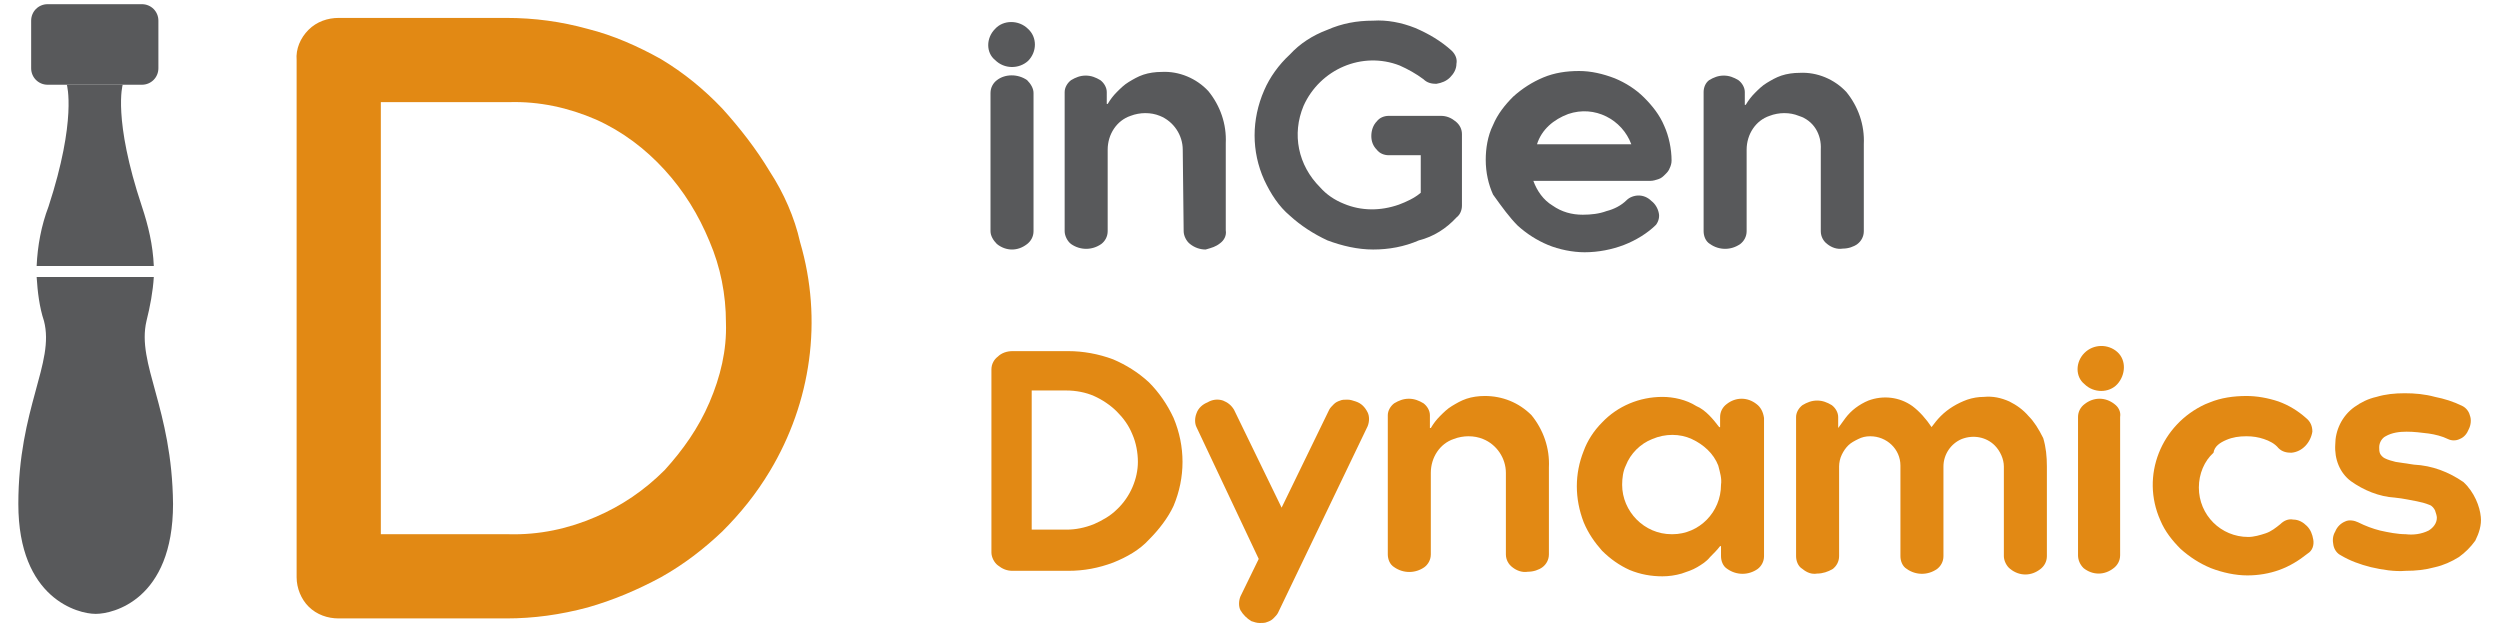 <?xml version="1.0" encoding="utf-8"?>
<!-- Generator: Adobe Illustrator 19.0.0, SVG Export Plug-In . SVG Version: 6.00 Build 0)  -->
<svg version="1.1" id="Layer_1" xmlns="http://www.w3.org/2000/svg" xmlns:xlink="http://www.w3.org/1999/xlink" x="0px" y="0px"
	 viewBox="-168 362.5 273.1 68.5" style="enable-background:new -168 362.5 273.1 68.5;" xml:space="preserve">
<style type="text/css">
	.st0{fill:none;}
	.st1{fill:#58595B;}
	.st2{fill:#E28914;}
</style>
<g id="Group_5085_1_" transform="translate(69.203 -270.443)">
	<path id="Path_1611_1_" class="st0" d="M-65.9,645.4c-1.6,0.5-2.9,1.8-3.3,3.3H-59C-60,646-63.1,644.4-65.9,645.4L-65.9,645.4z"/>
	<path id="Path_1612_1_" class="st0" d="M-115.2,677.9c-0.7-0.7-1.6-1.3-2.5-1.7c-1-0.4-2-0.6-3-0.6h-3.8v15.2h3.8
		c1,0,2.1-0.2,3-0.6s1.8-0.9,2.5-1.6c1.5-1.4,2.3-3.3,2.3-5.3c0-1-0.2-2-0.6-3C-113.9,679.4-114.4,678.6-115.2,677.9z"/>
	<path id="Path_1614_1_" class="st0" d="M-52.4,681c-1.4-0.6-3-0.6-4.3,0c-1.3,0.6-2.4,1.6-2.9,2.9c-0.3,0.7-0.4,1.4-0.4,2.1
		c0,3,2.4,5.4,5.4,5.4l0,0l0,0c3,0,5.4-2.4,5.4-5.3v-0.1l0,0c0-0.7-0.1-1.5-0.4-2.1C-50.1,682.6-51.2,681.5-52.4,681z"/>
	<path id="Path_1615_1_" class="st1" d="M-124.9,639.6c1-1,1-2.6,0-3.5c-1-1-2.7-1-3.6,0c-1,1-1,2.6,0,3.4l0,0
		C-127.5,640.5-125.9,640.5-124.9,639.6z"/>
	<path id="Path_1616_1_" class="st1" d="M-128.3,641.7c-0.4,0.3-0.7,0.8-0.7,1.4v15.1c0,0.5,0.3,1,0.7,1.4c1,0.8,2.3,0.8,3.3,0
		c0.4-0.3,0.7-0.8,0.7-1.4v-15.1c0-0.5-0.3-1-0.7-1.4C-126,641-127.4,641-128.3,641.7z"/>
	<path id="Path_1617_1_" class="st1" d="M-103.9,659.5c0.4-0.3,0.7-0.8,0.6-1.4v-9.5c0.1-2.1-0.6-4.1-1.9-5.7
		c-1.3-1.4-3.2-2.2-5.1-2.1c-0.7,0-1.4,0.1-2,0.3c-0.6,0.2-1.1,0.5-1.6,0.8c-0.5,0.3-0.9,0.7-1.3,1.1c-0.4,0.4-0.7,0.8-1,1.3h-0.1
		V643c0-0.5-0.3-1-0.7-1.3c-0.5-0.3-1-0.5-1.6-0.5c-0.6,0-1.1,0.2-1.6,0.5c-0.4,0.3-0.7,0.8-0.7,1.3v15.2c0,0.5,0.3,1.1,0.7,1.4
		c1,0.7,2.3,0.7,3.3,0c0.4-0.3,0.7-0.8,0.7-1.4v-8.9c0-1.7,1-3.2,2.5-3.7c0.5-0.2,1.1-0.3,1.6-0.3c0.6,0,1.1,0.1,1.6,0.3
		c1.5,0.6,2.5,2.1,2.5,3.7l0.1,8.9c0,0.5,0.3,1.1,0.7,1.4c0.5,0.4,1.1,0.6,1.7,0.6C-104.8,660-104.4,659.9-103.9,659.5z"/>
	<path id="Path_1618_1_" class="st1" d="M-78.1,656.7c0.4-0.3,0.6-0.8,0.6-1.3v-7.8c0-0.5-0.2-1-0.7-1.4c-0.5-0.4-1-0.6-1.6-0.6
		h-5.7c-0.5,0-1,0.2-1.3,0.6c-0.4,0.4-0.6,1-0.6,1.6s0.2,1.1,0.6,1.5c0.3,0.4,0.8,0.6,1.3,0.6h3.5v4.1c-0.7,0.6-1.6,1-2.4,1.3
		c-2,0.7-4.1,0.7-6-0.1c-1-0.4-1.9-1-2.6-1.8c-2.4-2.4-3.1-5.8-1.8-8.9c1.8-4,6.4-6,10.5-4.4c0.9,0.4,1.8,0.9,2.6,1.5
		c0.4,0.4,0.9,0.5,1.4,0.5c0.6-0.1,1.1-0.3,1.5-0.7c0.4-0.4,0.7-0.9,0.7-1.5c0.1-0.5-0.1-1-0.5-1.4c-1.2-1.1-2.6-1.9-4-2.5
		c-1.5-0.6-3.1-0.9-4.6-0.8c-1.8,0-3.4,0.3-5,1c-1.6,0.6-3,1.5-4.1,2.7c-1.2,1.1-2.2,2.5-2.8,3.9c-1.4,3.2-1.4,6.7,0,9.8
		c0.7,1.5,1.6,2.9,2.8,3.9c1.2,1.1,2.6,2,4.1,2.7c1.6,0.6,3.3,1,5,1s3.4-0.3,5-1C-80.6,658.8-79.2,657.9-78.1,656.7z"/>
	<path id="Path_1619_1_" class="st1" d="M-71.4,657.6c1,0.9,2.1,1.6,3.3,2.1s2.7,0.8,4,0.8c1.5,0,3-0.3,4.3-0.8
		c1.3-0.5,2.6-1.3,3.5-2.2c0.3-0.4,0.4-0.9,0.3-1.3c-0.1-0.5-0.4-1-0.8-1.3c-0.4-0.4-0.9-0.6-1.4-0.6s-1,0.2-1.3,0.5
		c-0.6,0.6-1.4,1-2.2,1.2c-0.8,0.3-1.7,0.4-2.6,0.4c-1.2,0-2.3-0.3-3.3-1c-1-0.6-1.7-1.6-2.1-2.7h12.8c0.3,0,0.6-0.1,0.9-0.2
		s0.5-0.3,0.7-0.5c0.2-0.2,0.4-0.4,0.5-0.7c0.1-0.2,0.2-0.5,0.2-0.8c0-1.3-0.3-2.7-0.8-3.8c-0.5-1.2-1.3-2.2-2.2-3.1
		c-0.9-0.9-2-1.6-3.2-2.1c-1.3-0.5-2.6-0.8-3.9-0.8c-1.4,0-2.7,0.2-3.9,0.7c-1.2,0.5-2.3,1.2-3.3,2.1c-0.9,0.9-1.7,1.9-2.2,3.1
		c-0.6,1.2-0.8,2.6-0.8,3.8c0,1.4,0.3,2.7,0.8,3.8C-73.1,655.6-72.3,656.7-71.4,657.6z M-65.9,645.4c2.9-1,5.9,0.6,6.9,3.3h-10.3
		C-68.8,647.1-67.5,646-65.9,645.4L-65.9,645.4z"/>
	<path id="Path_1620_1_" class="st1" d="M-38.3,649.3v8.9c0,0.6,0.3,1.1,0.7,1.4c0.5,0.4,1.1,0.6,1.7,0.5c0.6,0,1.2-0.2,1.6-0.5
		c0.4-0.3,0.7-0.8,0.7-1.4v-9.5c0.1-2.1-0.6-4.1-1.9-5.7c-1.3-1.4-3.2-2.2-5.1-2.1c-0.7,0-1.4,0.1-2,0.3c-0.6,0.2-1.1,0.5-1.6,0.8
		s-0.9,0.7-1.3,1.1c-0.4,0.4-0.7,0.8-1,1.3h-0.1V643c0-0.5-0.3-1-0.7-1.3c-0.5-0.3-1-0.5-1.6-0.5s-1.1,0.2-1.6,0.5
		c-0.4,0.3-0.6,0.8-0.6,1.3v15.2c0,0.5,0.2,1.1,0.7,1.4c1,0.7,2.3,0.7,3.3,0c0.4-0.3,0.7-0.8,0.7-1.4v-8.9c0-1.7,1-3.2,2.5-3.7
		c0.5-0.2,1.1-0.3,1.6-0.3c0.6,0,1.1,0.1,1.6,0.3C-39.1,646.1-38.2,647.6-38.3,649.3z"/>
	<path id="Path_1621_1_" class="st2" d="M-111.7,674.7c-1.2-1.1-2.5-1.9-3.9-2.5c-1.6-0.6-3.3-0.9-4.9-0.9h-6.1
		c-0.6,0-1.2,0.2-1.6,0.6c-0.4,0.3-0.7,0.8-0.7,1.4v20c0,0.5,0.3,1.1,0.7,1.4c0.5,0.4,1,0.6,1.6,0.6h6.1c1.7,0,3.3-0.3,4.9-0.9
		c1.5-0.6,2.9-1.4,3.9-2.5c1.1-1.1,2.1-2.4,2.7-3.7c1.3-3.1,1.3-6.5,0-9.6C-109.7,677.1-110.6,675.8-111.7,674.7z M-115.2,688.6
		c-0.7,0.7-1.6,1.2-2.5,1.6c-1,0.4-2,0.6-3,0.6h-3.8v-15.2h3.8c1,0,2.1,0.2,3,0.6s1.8,1,2.5,1.7c0.7,0.7,1.3,1.5,1.7,2.5
		c0.4,0.9,0.6,2,0.6,3C-112.9,685.2-113.7,687.2-115.2,688.6L-115.2,688.6z"/>
	<path id="Path_1622_1_" class="st2" d="M-89.1,676.8c-0.3-0.1-0.6-0.2-0.9-0.2s-0.6,0-0.8,0.1c-0.3,0.1-0.5,0.2-0.7,0.4
		c-0.2,0.2-0.4,0.4-0.5,0.6l-5.2,10.7l-5.2-10.7c-0.3-0.5-0.7-0.8-1.2-1c-0.6-0.2-1.2-0.1-1.7,0.2c-0.5,0.2-1,0.6-1.2,1.2
		c-0.2,0.5-0.2,1.1,0,1.5l6.8,14.4l-2,4.1c-0.2,0.5-0.2,1.1,0,1.5c0.3,0.5,0.7,0.9,1.2,1.2c0.3,0.1,0.6,0.2,0.9,0.2s0.6,0,0.8-0.1
		c0.3-0.1,0.5-0.2,0.7-0.4c0.2-0.2,0.4-0.4,0.5-0.6l9.8-20.4c0.2-0.5,0.2-1.1,0-1.5C-88.1,677.4-88.5,677-89.1,676.8z"/>
	<path id="Path_1623_1_" class="st2" d="M-75,676.2c-0.7,0-1.4,0.1-2,0.3c-0.6,0.2-1.1,0.5-1.6,0.8s-0.9,0.7-1.3,1.1
		c-0.4,0.4-0.7,0.8-1,1.3h-0.1v-1.4c0-0.5-0.3-1-0.7-1.3c-0.5-0.3-1-0.5-1.6-0.5c-0.6,0-1.1,0.2-1.6,0.5c-0.4,0.3-0.7,0.8-0.7,1.3
		v15.2c0,0.5,0.2,1.1,0.7,1.4c1,0.7,2.3,0.7,3.3,0c0.4-0.3,0.7-0.8,0.7-1.4v-8.9c0-1.7,1-3.2,2.5-3.7c0.5-0.2,1.1-0.3,1.6-0.3
		c0.6,0,1.1,0.1,1.6,0.3c1.5,0.6,2.5,2.1,2.5,3.7v8.9c0,0.6,0.3,1.1,0.7,1.4c0.5,0.4,1.1,0.6,1.7,0.5c0.6,0,1.2-0.2,1.6-0.5
		c0.4-0.3,0.7-0.8,0.7-1.4V684c0.1-2.1-0.6-4.1-1.9-5.7C-71.3,676.9-73.1,676.2-75,676.2z"/>
	<path id="Path_1624_1_" class="st2" d="M-45.3,677.1c-1-0.8-2.3-0.8-3.3,0c-0.4,0.3-0.7,0.8-0.7,1.4v1.1h-0.1
		c-0.3-0.4-0.7-0.9-1.1-1.3c-0.4-0.4-0.9-0.8-1.4-1c-1.1-0.7-2.5-1-3.7-1c-2.5,0-4.9,1-6.6,2.8c-0.9,0.9-1.6,2-2,3.1
		c-1,2.5-1,5.2,0,7.8c0.5,1.2,1.2,2.2,2,3.1c0.9,0.9,1.9,1.6,3,2.1c1.2,0.5,2.4,0.7,3.6,0.7c0.7,0,1.4-0.1,2.1-0.3
		c0.6-0.2,1.2-0.4,1.7-0.7c0.5-0.3,1-0.6,1.4-1.1c0.4-0.4,0.8-0.8,1.1-1.2h0.1v1.1c0,0.5,0.2,1.1,0.7,1.4c1,0.7,2.3,0.7,3.3,0
		c0.4-0.3,0.7-0.8,0.7-1.4v-15.1C-44.6,677.9-44.9,677.4-45.3,677.1z M-49.2,685.9c0,3-2.4,5.4-5.3,5.4h-0.1l0,0
		c-3,0-5.4-2.5-5.4-5.4l0,0c0-0.7,0.1-1.5,0.4-2.1c0.5-1.3,1.6-2.4,2.9-2.9c1.4-0.6,3-0.6,4.3,0c1.3,0.6,2.4,1.6,2.9,2.9
		C-49.3,684.6-49.1,685.2-49.2,685.9L-49.2,685.9z"/>
	<path id="Path_1625_1_" class="st2" d="M-15.6,678.4c-0.6-0.7-1.3-1.2-2.1-1.6c-0.9-0.4-1.8-0.6-2.8-0.5c-0.6,0-1.2,0.1-1.8,0.3
		c-1.1,0.4-2.1,1-2.9,1.8c-0.4,0.4-0.7,0.8-1,1.2c-0.6-0.9-1.3-1.7-2.1-2.3c-1.4-1-3.2-1.2-4.8-0.6c-0.5,0.2-1,0.5-1.4,0.8
		c-0.4,0.3-0.8,0.7-1.1,1.1c-0.3,0.4-0.5,0.7-0.8,1.1h0v-1.2c0-0.5-0.3-1-0.7-1.3c-0.5-0.3-1-0.5-1.6-0.5c-0.6,0-1.1,0.2-1.6,0.5
		c-0.4,0.3-0.7,0.8-0.7,1.3v15.2c0,0.5,0.2,1.1,0.7,1.4c0.5,0.4,1,0.6,1.6,0.5c0.6,0,1.2-0.2,1.7-0.5c0.4-0.3,0.7-0.8,0.7-1.4v-9.8
		c0-0.4,0.1-0.9,0.3-1.3c0.2-0.4,0.4-0.7,0.7-1c0.3-0.3,0.7-0.5,1.1-0.7c0.4-0.2,0.8-0.3,1.3-0.3c1.8,0,3.3,1.4,3.3,3.2v0.1v9.8
		c0,0.5,0.2,1.1,0.7,1.4c1,0.7,2.3,0.7,3.3,0c0.4-0.3,0.7-0.8,0.7-1.4v-9.8c0-1.3,0.8-2.5,2-3c1.3-0.5,2.7-0.2,3.6,0.7
		c0.6,0.6,1,1.5,1,2.3v9.8c0,0.5,0.3,1.1,0.7,1.4c1,0.8,2.3,0.8,3.3,0c0.4-0.3,0.7-0.8,0.7-1.4v-9.8c0-1.1-0.1-2.1-0.4-3.1
		C-14.5,679.8-15,679-15.6,678.4z"/>
	<path id="Path_1626_1_" class="st2" d="M-9.5,671.5c-1,1-1,2.6,0,3.4l0,0c1,1,2.7,1,3.6,0s1-2.6,0-3.5
		C-6.9,670.5-8.5,670.5-9.5,671.5z"/>
	<path id="Path_1627_1_" class="st2" d="M-6.2,677.1c-1-0.8-2.3-0.8-3.3,0c-0.4,0.3-0.7,0.8-0.7,1.4v15.1c0,0.5,0.2,1,0.6,1.4
		c1,0.8,2.3,0.8,3.3,0c0.4-0.3,0.7-0.8,0.7-1.4v-15.1C-5.5,677.9-5.8,677.4-6.2,677.1z"/>
	<path id="Path_1628_1_" class="st2" d="M6,681c0.7-0.3,1.4-0.4,2.2-0.4c0.7,0,1.3,0.1,1.9,0.3c0.6,0.2,1.2,0.5,1.6,1
		c0.4,0.4,0.9,0.5,1.4,0.5c1.2-0.1,2.1-1.1,2.3-2.3c0-0.6-0.2-1.1-0.7-1.5c-0.9-0.8-1.9-1.4-3-1.8c-1.2-0.4-2.4-0.6-3.5-0.6
		c-1.4,0-2.8,0.2-4,0.7c-0.2,0.1-0.3,0.1-0.5,0.2c-4.8,2.2-7.1,7.8-4.9,12.7l0,0c0.5,1.2,1.3,2.2,2.2,3.1c1,0.9,2.1,1.6,3.3,2.1
		c1.3,0.5,2.7,0.8,4,0.8c1.2,0,2.4-0.2,3.5-0.6c1.1-0.4,2.1-1,3.1-1.8c0.5-0.3,0.7-0.9,0.6-1.5c-0.1-0.6-0.3-1.1-0.7-1.5
		s-0.9-0.7-1.5-0.7c-0.5-0.1-1,0.1-1.4,0.5c-0.5,0.4-1,0.8-1.6,1c-0.6,0.2-1.3,0.4-1.9,0.4c-3,0-5.4-2.4-5.4-5.4
		c0-1.5,0.6-2.9,1.6-3.8C4.7,681.7,5.3,681.3,6,681z"/>
	<path id="Path_1629_1_" class="st2" d="M31.9,685.6c-1.6-1.1-3.4-1.8-5.4-1.9c-0.7-0.1-1.3-0.2-2-0.3c-0.4-0.1-0.8-0.2-1.2-0.4
		c-0.2-0.1-0.4-0.3-0.5-0.5c-0.1-0.2-0.1-0.5-0.1-0.7c0-0.5,0.3-1,0.7-1.2c0.7-0.4,1.5-0.5,2.3-0.5s1.6,0.1,2.4,0.2
		c0.7,0.1,1.5,0.3,2.1,0.6c0.4,0.2,0.9,0.2,1.3,0c0.5-0.2,0.8-0.6,1-1.1c0.2-0.4,0.3-1,0.1-1.5c-0.1-0.4-0.4-0.8-0.8-1
		c-1-0.5-2-0.8-3-1c-1.1-0.3-2.2-0.4-3.3-0.4c-1.1,0-2.1,0.1-3.1,0.4c-0.9,0.2-1.7,0.6-2.4,1.1c-1.4,1-2.1,2.6-2.1,4.1
		c-0.1,1.6,0.5,3.1,1.7,4c1.4,1,3.1,1.7,4.8,1.8c1,0.1,1.8,0.3,2.4,0.4c0.5,0.1,0.9,0.2,1.4,0.4c0.3,0.1,0.5,0.4,0.6,0.6
		c0.1,0.3,0.2,0.6,0.2,0.8c0,0.6-0.4,1.1-0.9,1.4c-0.8,0.4-1.7,0.5-2.5,0.4c-0.9,0-1.9-0.2-2.8-0.4c-0.8-0.2-1.6-0.5-2.4-0.9
		c-0.4-0.2-1-0.3-1.4-0.1c-0.5,0.2-0.9,0.6-1.1,1.1c-0.3,0.5-0.3,1-0.2,1.5c0.1,0.5,0.4,0.9,0.8,1.1c1,0.6,2.1,1,3.3,1.3
		c1.3,0.3,2.6,0.5,3.8,0.4c1.1,0,2.1-0.1,3.2-0.4c0.9-0.2,1.8-0.6,2.6-1.1c0.7-0.5,1.3-1.1,1.8-1.8c0.4-0.8,0.7-1.7,0.6-2.6
		C33.7,688.3,33.1,686.7,31.9,685.6z"/>
	<path id="Path_1630_1_" class="st2" d="M-153.1,651.7c-1.5-2.5-3.3-4.8-5.2-6.9c-2-2.1-4.2-3.9-6.7-5.4c-2.5-1.4-5.2-2.6-8-3.3
		c-2.9-0.8-5.8-1.2-8.9-1.2h-18.3c-1.2,0-2.4,0.4-3.3,1.3s-1.4,2.1-1.3,3.3V696c0,1.2,0.5,2.4,1.3,3.2c0.9,0.9,2.1,1.3,3.3,1.3h18.3
		c3,0,5.9-0.4,8.9-1.2c2.8-0.8,5.4-1.9,8-3.3c2.5-1.4,4.7-3.1,6.7-5c2-2,3.7-4.1,5.2-6.6c4.5-7.5,5.8-16.5,3.3-25
		C-150.4,656.7-151.6,654-153.1,651.7z M-159.7,676.9c-1.2,2.8-2.9,5.2-4.9,7.4c-2.2,2.2-4.7,3.9-7.5,5.1c-3,1.3-6.2,2-9.6,1.9
		h-13.9v-47.2h14c3.3-0.1,6.5,0.6,9.5,1.9c2.9,1.3,5.4,3.2,7.5,5.5c2.1,2.3,3.7,4.9,4.9,7.8c1.2,2.8,1.8,5.8,1.8,8.9
		C-157.8,671.2-158.5,674.1-159.7,676.9L-159.7,676.9z"/>
	<path id="Path_1631_1_" class="st1" d="M-232,642.2h10.3c1,0,1.8-0.8,1.8-1.8l0,0v-5.2c0-1-0.8-1.8-1.8-1.8H-232
		c-1,0-1.8,0.8-1.8,1.8v5.2C-233.8,641.4-233,642.2-232,642.2L-232,642.2z"/>
	<path id="Path_1632_1_" class="st1" d="M-231.9,655.5c-0.8,2.1-1.2,4.3-1.3,6.5h12.8c-0.1-2.3-0.6-4.4-1.3-6.5
		c-3.2-9.6-2.1-13.3-2.1-13.3h-6.1C-229.9,642.2-228.8,646-231.9,655.5z"/>
	<path id="Path_1633_1_" class="st1" d="M-221.2,668c0.4-1.6,0.7-3.2,0.8-4.8h-12.8c0.1,1.6,0.3,3.3,0.8,4.8c1.2,4.6-2.8,9.5-2.8,20
		c0,10.4,6.6,12,8.4,12h0.1c1.8,0,8.4-1.5,8.4-12C-218.4,677.5-222.3,672.7-221.2,668z"/>
</g>
</svg>
